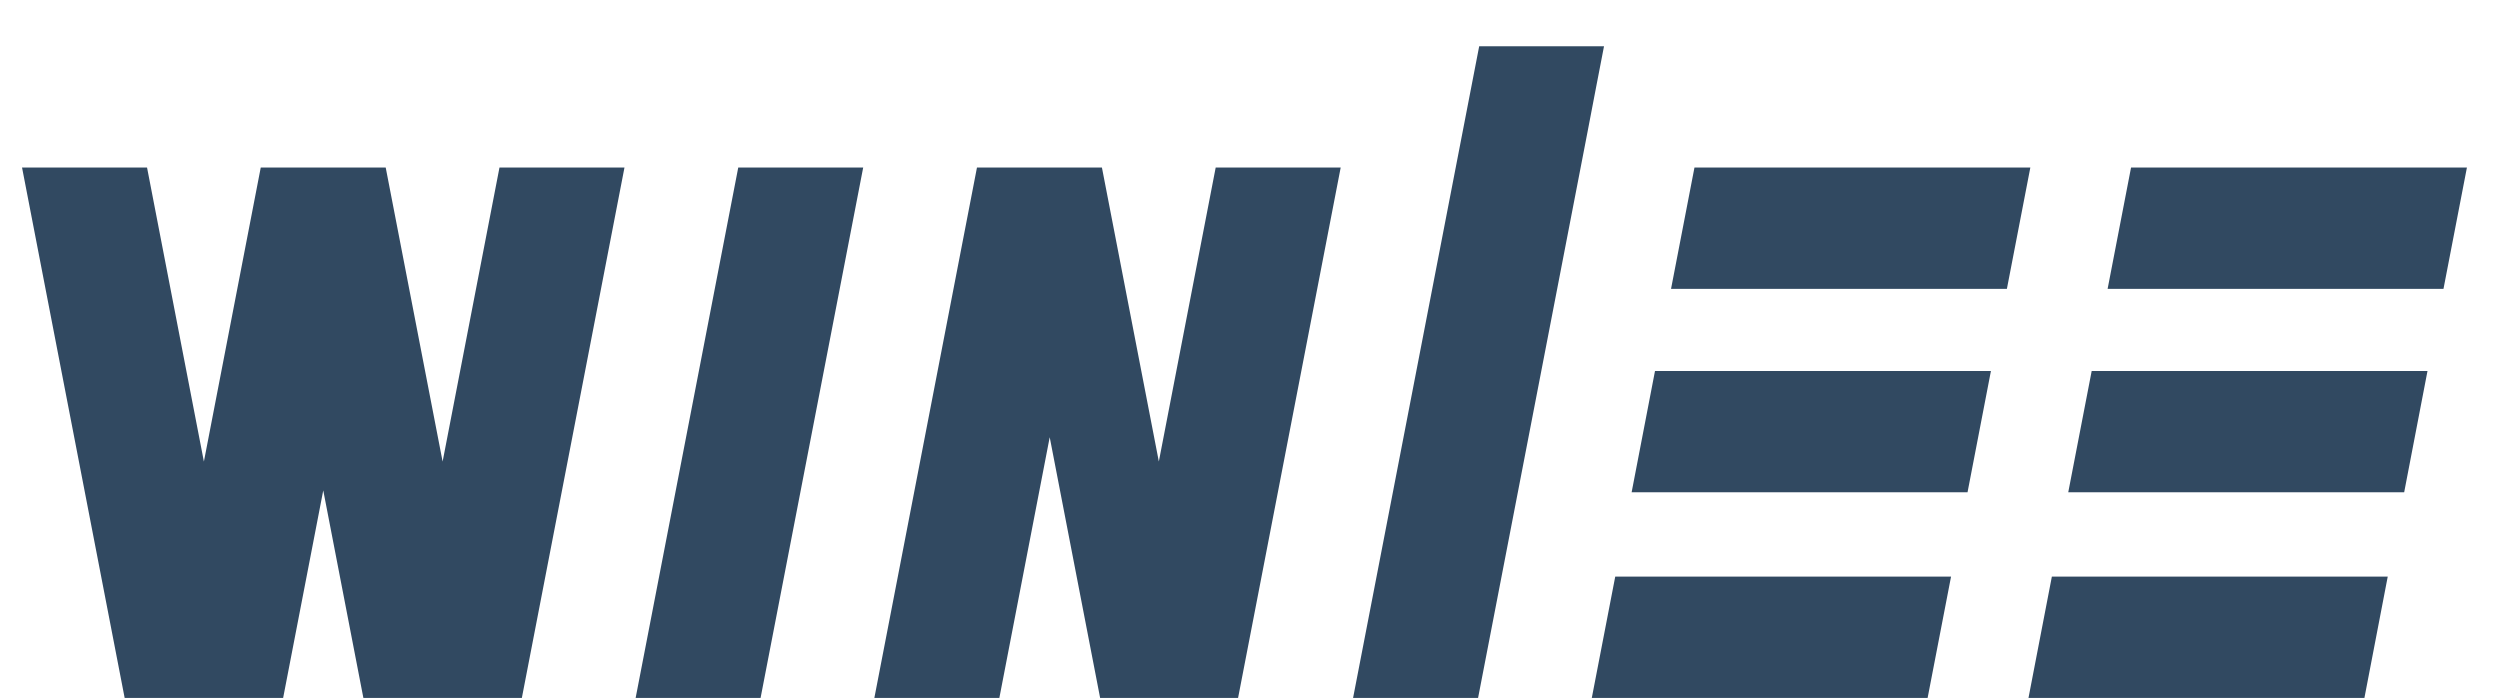 <svg width="43" height="12" viewBox="0 0 43 12" fill="none" xmlns="http://www.w3.org/2000/svg">
<path d="M8.976 12.004H8.399H6.25L5.56 8.435L4.87 12.004H2.144L0.379 2.881H2.529L3.507 7.939L4.485 2.881H6.634L7.613 7.939L8.591 2.882H10.741L8.976 12.004ZM21.295 12.004H20.718H18.922L18.055 7.52L17.189 12.004H15.039L16.804 2.881H18.953L19.932 7.938L20.91 2.881H23.06L21.295 12.004H21.295ZM25.423 12.004H23.273L25.442 0.796H27.589L27.475 1.386L27.46 1.463L27.304 2.277L27.187 2.882L25.423 12.004ZM13.082 12.004H10.933L12.698 2.881H14.847L13.082 12.004ZM40.668 12.004H34.89L35.292 9.918H41.069L40.668 12.004H40.668ZM33.156 12.004H27.379L27.782 9.918H33.558L33.155 12.004H33.156ZM41.352 8.467H35.574L35.977 6.381H41.753L41.352 8.466L41.352 8.467ZM33.842 8.467H28.064L28.466 6.381H34.244L33.842 8.465L33.842 8.467ZM42.028 4.968H36.251L36.654 2.882H42.431L42.028 4.968V4.968ZM34.518 4.968H28.742L29.145 2.881H34.922L34.519 4.966L34.518 4.968Z" fill="#314961"/>
</svg>
